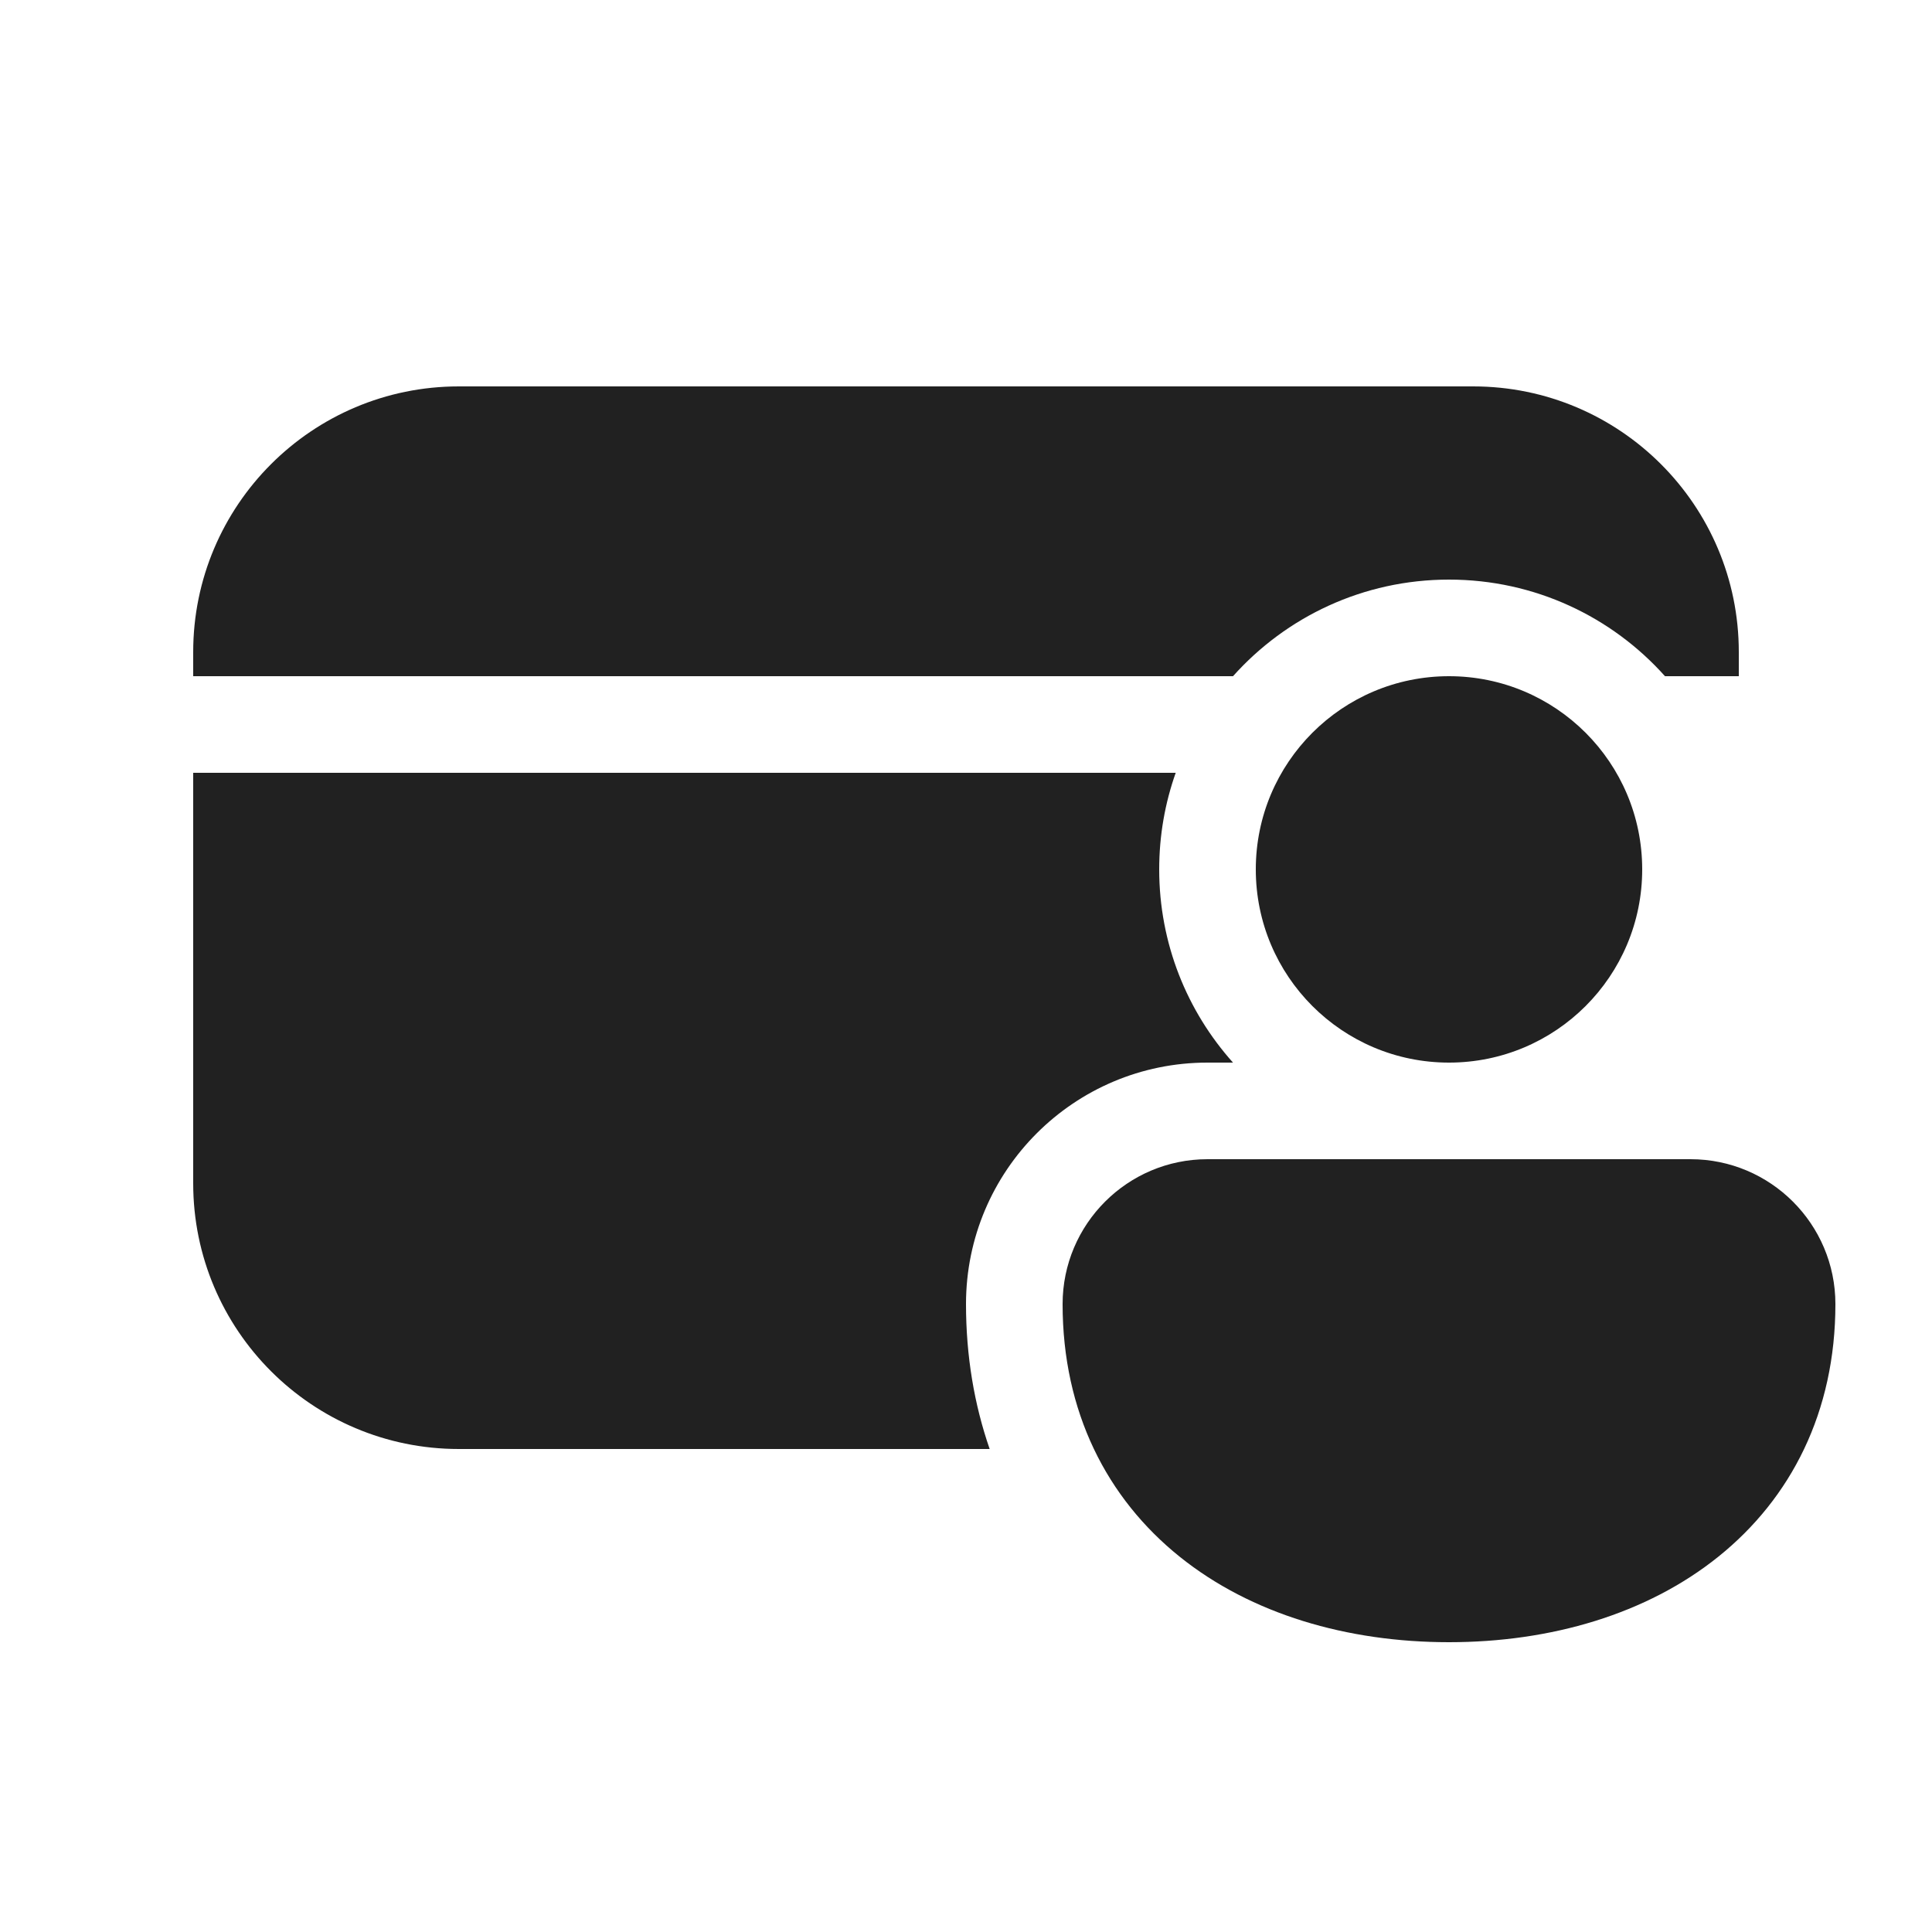 <svg width="20" height="20" viewBox="0 0 20 20" fill="none" xmlns="http://www.w3.org/2000/svg">
<path d="M4.75 4C3.231 4 2 5.231 2 6.75V7H12.764C13.313 6.386 14.111 6 15 6C15.889 6 16.687 6.386 17.236 7H18V6.75C18 5.231 16.769 4 15.25 4H4.75ZM12.171 8H2V12.25C2 13.769 3.231 15 4.75 15H10.245C10.085 14.539 10 14.036 10 13.5C10 12.119 11.119 11 12.5 11H12.764C12.289 10.469 12 9.768 12 9C12 8.649 12.06 8.313 12.171 8ZM13 9C13 7.895 13.895 7 15 7C16.105 7 17 7.895 17 9C17 10.105 16.105 11 15 11C13.895 11 13 10.105 13 9ZM12.5 12L17.5 12C18.328 12 19 12.672 19 13.5C19 14.616 18.541 15.51 17.788 16.115C17.047 16.71 16.053 17 15 17C13.947 17 12.953 16.71 12.212 16.115C11.459 15.51 11 14.616 11 13.5C11 12.672 11.672 12 12.5 12Z" fill="#212121"/>
</svg>
